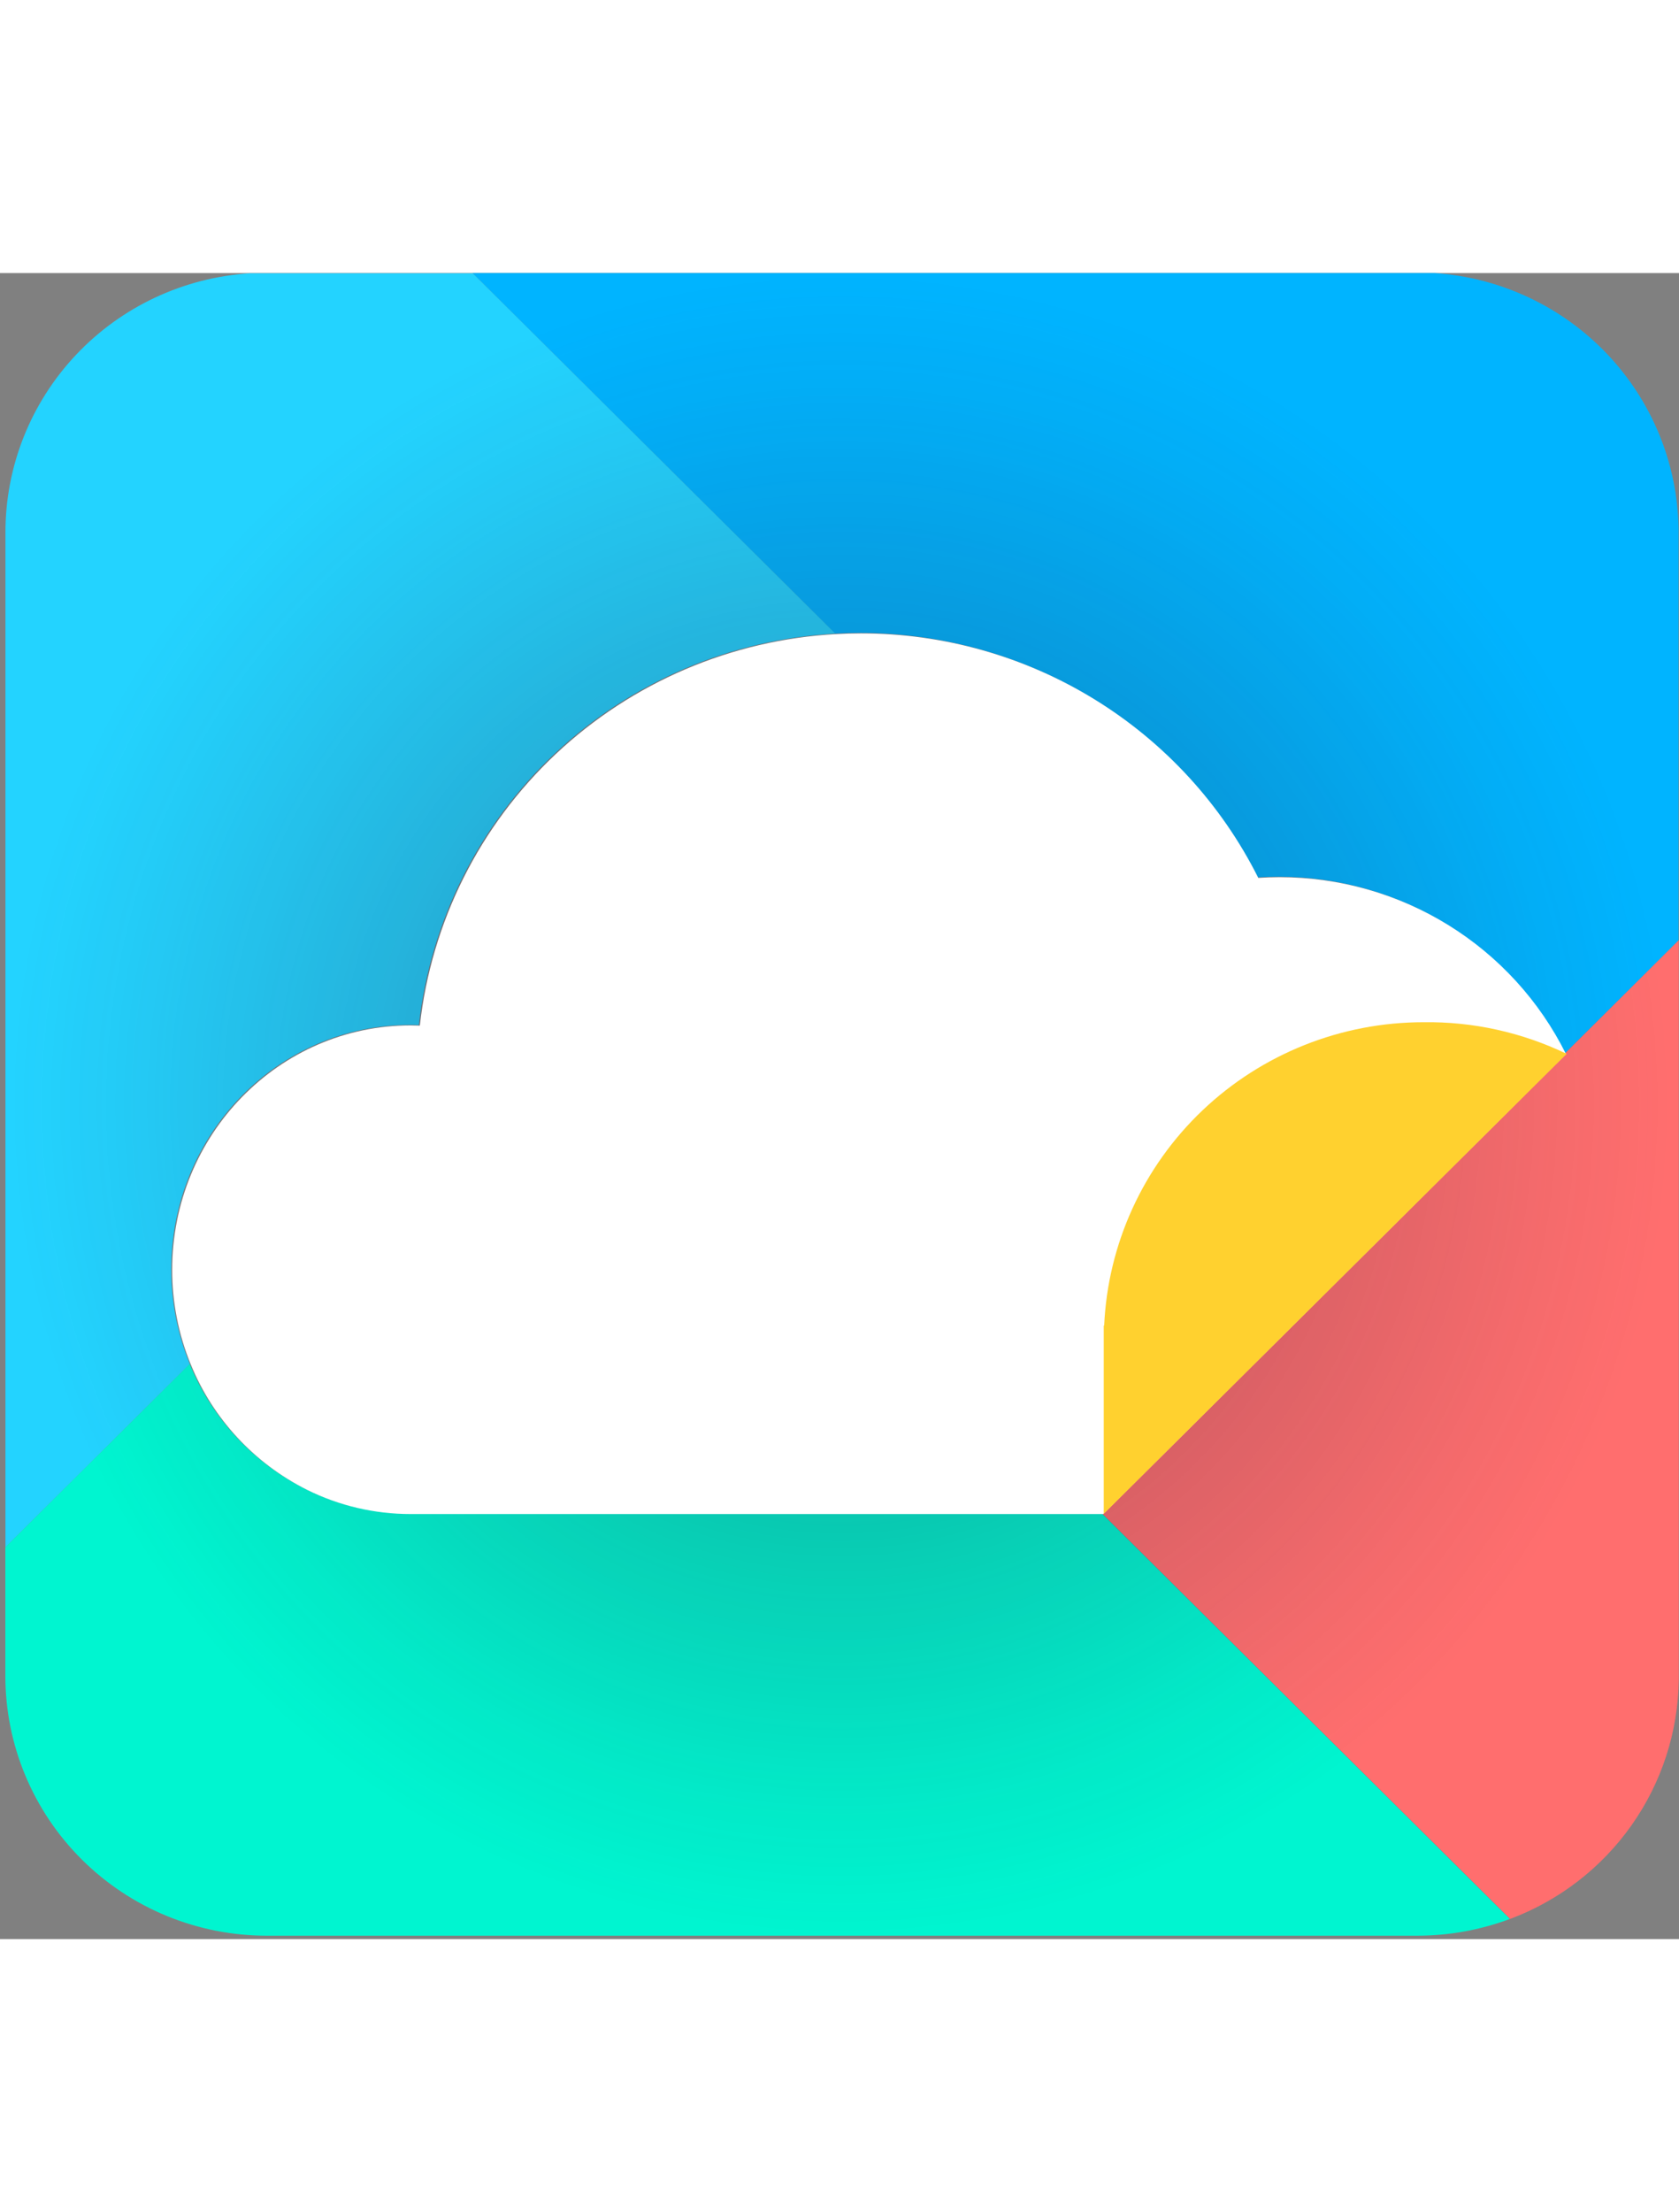 <?xml version="1.0" encoding="utf-8"?>
<svg width="770" height="1014" viewBox="-1.801 0 771.801 765.453" fill="none" xmlns="http://www.w3.org/2000/svg">
  <rect x="-1.801" y="0" width="771.801" height="765.453" fill="#808080" stroke="none"/>
  <path d="M657.568 0H215.385L382.035 165.643C385.781 165.425 389.553 165.315 393.351 165.315C431.308 165.298 468.516 175.804 500.789 195.651C533.062 215.498 559.118 243.898 576.026 277.656C579.282 277.444 582.576 277.329 585.889 277.329C613.27 277.335 640.102 284.947 663.356 299.305C686.611 313.663 705.359 334.195 717.484 358.581L769.805 306.607V117.288C769.3 87.322 757.484 58.636 736.697 36.914C715.911 15.192 687.67 2.018 657.568 0V0Z" fill="#00B4FF"/>
  <path d="M717.561 358.582L504.87 569.924L692.389 756.202C714.927 747.744 734.376 732.737 748.202 713.138C762.029 693.539 769.59 670.256 769.9 646.325V306.531L717.561 358.582Z" fill="#FF6E6E"/>
  <path d="M85.459 501.226C79.791 487.408 76.888 472.624 76.913 457.703C76.913 395.7 125.997 345.439 186.534 345.439C187.948 345.439 189.343 345.439 190.739 345.535C196.051 297.897 218.202 253.675 253.252 220.737C288.301 187.798 333.977 168.277 382.153 165.648L215.504 0.102H113.092C82.63 2.03 54.053 15.415 33.174 37.533C12.295 59.65 0.683 88.839 0.7 119.16V585.443L85.459 501.226Z" fill="#23D3FF"/>
  <path d="M504.698 569.922H186.495C169.949 569.938 153.627 566.122 138.825 558.777C114.592 546.643 95.615 526.185 85.42 501.201L0.661 585.437V644.553C0.661 676.206 13.319 706.562 35.85 728.944C47.006 740.027 60.251 748.818 74.827 754.816C89.403 760.813 105.026 763.9 120.804 763.9H649.76C664.277 763.893 678.672 761.285 692.256 756.201L504.698 569.922Z" fill="#00F5D0"/>
  <path d="M769.3 117.288C768.797 87.295 756.961 58.587 736.141 36.86C715.321 15.133 687.039 1.976 656.909 0L112.391 0C81.94 1.956 53.379 15.349 32.505 37.461C11.632 59.572 0.01 88.746 0 119.059H0V644.572C0 676.225 12.658 706.582 35.189 728.964C57.72 751.346 88.279 763.92 120.143 763.92H649.157C663.674 763.914 678.07 761.306 691.653 756.22H691.789C714.328 747.764 733.779 732.758 747.605 713.158C761.432 693.559 768.992 670.275 769.3 646.343V646.343V310.457V117.288Z" fill="url(#paint0_radial_5291_11181)"/>
  <path d="M718.046 358.813C705.921 334.426 687.172 313.894 663.918 299.536C640.664 285.178 613.831 277.566 586.451 277.56C583.137 277.56 579.862 277.676 576.607 277.888C559.694 244.13 533.634 215.73 501.358 195.883C469.082 176.037 431.872 165.53 393.913 165.547C390.037 165.547 386.355 165.662 382.596 165.874C334.42 168.503 288.744 188.024 253.695 220.963C218.645 253.902 196.494 298.123 191.182 345.762C189.787 345.762 188.391 345.665 186.977 345.665C126.44 345.665 77.356 395.926 77.356 457.929C77.332 472.85 80.234 487.634 85.902 501.452C96.097 526.436 115.074 546.894 139.307 559.028C154.109 566.373 170.431 570.189 186.977 570.173H505.355L718.065 358.832L718.046 358.813Z" fill="white"/>
  <path fill-rule="evenodd" clip-rule="evenodd" d="M652.469 344.202C675.271 343.873 697.835 348.85 718.354 358.735L505.566 570.077V483.588H505.759C507.46 446.065 523.658 410.638 550.983 384.677C578.309 358.715 614.658 344.218 652.469 344.202V344.202Z" fill="#FFD12F"/>
  <defs>
    <radialGradient id="paint0_radial_5291_11181" cx="0" cy="0" r="1" gradientUnits="userSpaceOnUse" gradientTransform="translate(384.65 381.97) scale(384.573 382.027)">
      <stop stop-color="#261C38" stop-opacity="0.6"/>
      <stop offset="0.28" stop-color="#261C38" stop-opacity="0.3"/>
      <stop offset="0.86" stop-color="#302640" stop-opacity="0.05"/>
      <stop offset="1" stop-color="#302640" stop-opacity="0"/>
    </radialGradient>
  </defs>
</svg>
